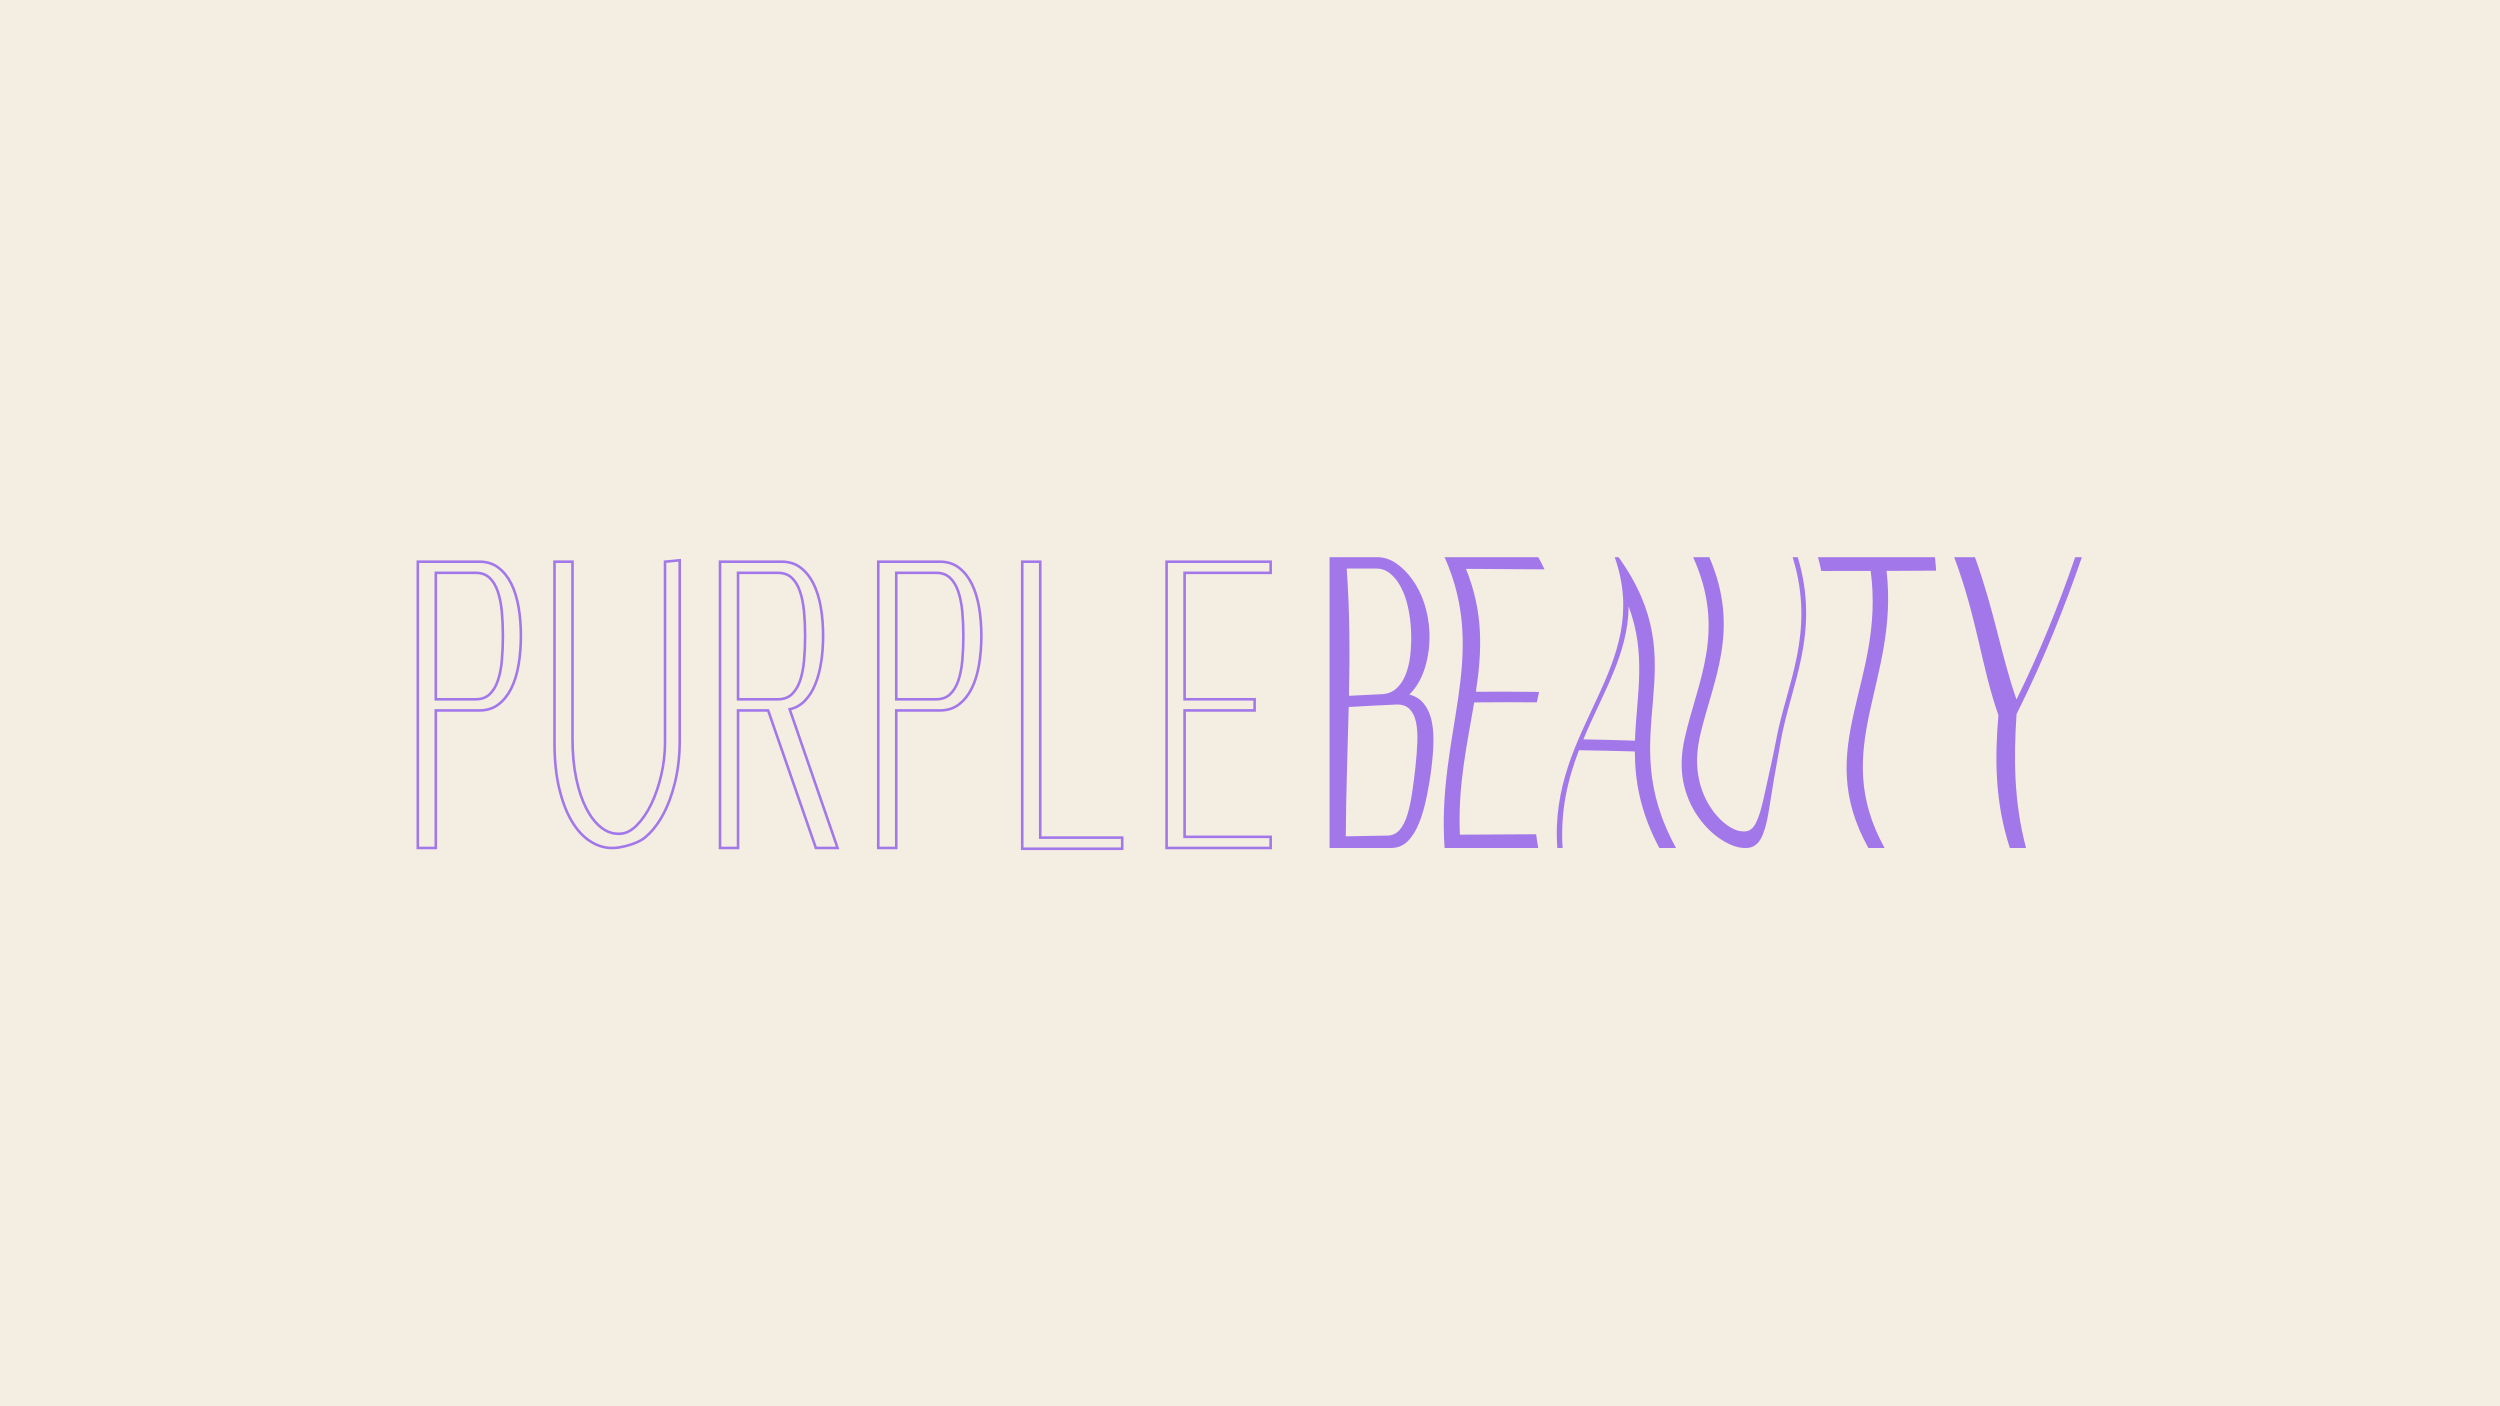 <?xml version="1.0" encoding="UTF-8" standalone="no"?>
<!DOCTYPE svg PUBLIC "-//W3C//DTD SVG 1.1//EN" "http://www.w3.org/Graphics/SVG/1.1/DTD/svg11.dtd">
<svg width="100%" height="100%" viewBox="0 0 1920 1080" version="1.1" xmlns="http://www.w3.org/2000/svg" xmlns:xlink="http://www.w3.org/1999/xlink" xml:space="preserve" xmlns:serif="http://www.serif.com/" style="fill-rule:evenodd;clip-rule:evenodd;stroke-miterlimit:10;">
    <rect x="0" y="0" width="1920" height="1080" fill="#333333" stroke="none"/>
    <g transform="matrix(1.778,0,0,1,0,0)">
        <rect x="0" y="0" width="1080" height="1080" style="fill:rgb(244,238,226);"/>
    </g>
    <g transform="matrix(1.862,0,0,1.862,-39.651,-381.061)">
        <g transform="matrix(1,0,0,1,593.541,439.601)">
            <path d="M0,109.685C2.069,109.653 3.761,108.864 5.089,107.304C6.418,105.75 7.46,103.635 8.263,101.003C9.067,98.37 9.705,95.338 10.213,91.944C10.719,88.55 11.178,84.991 11.574,81.278C11.968,77.569 12.246,74.165 12.356,71.038C12.464,67.916 12.286,65.203 11.794,62.879C11.301,60.554 10.4,58.751 9.089,57.454C7.777,56.159 5.961,55.553 3.651,55.651C-2.716,55.923 -9.243,56.259 -15.953,56.668C-16.37,74.184 -17.076,91.843 -17.16,109.998C-11.422,109.88 -5.703,109.776 0,109.685M-2.335,51.373C0.041,51.27 2.01,50.512 3.605,49.103C5.195,47.694 6.479,45.84 7.425,43.539C8.37,41.237 9.058,38.542 9.421,35.439C9.782,32.335 9.921,29.03 9.771,25.503C9.618,21.978 9.188,18.671 8.523,15.579C7.858,12.489 6.866,9.741 5.639,7.349C4.412,4.958 2.901,3.053 1.202,1.657C-0.505,0.259 -2.43,-0.447 -4.601,-0.45C-8.65,-0.456 -12.714,-0.46 -16.794,-0.46C-15.501,17.163 -15.491,34.545 -15.85,52.039C-11.262,51.785 -6.759,51.564 -2.335,51.373M9.049,51.557C11.353,52.1 13.25,53.22 14.727,54.918C16.204,56.617 17.286,58.736 17.981,61.293C18.676,63.852 19.001,66.795 18.995,70.157C18.99,73.52 18.716,77.142 18.249,81.067C17.728,85.43 17.035,89.653 16.19,93.715C15.346,97.779 14.333,101.401 13.076,104.5C11.819,107.601 10.287,110.12 8.399,112.001C6.514,113.883 4.218,114.813 1.504,114.811L-23.851,114.811L-23.851,-5.127L-4.089,-5.127C-1.382,-5.128 1.162,-4.284 3.607,-2.603C6.043,-0.924 8.327,1.323 10.312,4.107C12.295,6.892 13.977,10.131 15.184,13.799C16.391,17.471 17.123,21.361 17.32,25.481C17.584,31.044 16.856,36.054 15.453,40.587C14.038,45.118 11.846,48.771 9.049,51.557" style="fill:rgb(162,119,234);fill-rule:nonzero;"/>
        </g>
        <g transform="matrix(1,0,0,1,625.946,549.601)">
            <path d="M0,-110.316C7.331,-92.3 6.621,-76.208 4.104,-59.63C13.056,-59.705 21.716,-59.671 30.157,-59.557C29.858,-58.126 29.544,-56.691 29.221,-55.25C20.846,-55.338 12.264,-55.342 3.401,-55.233C0.614,-38.551 -3.431,-21.17 -2.497,-0.682C8.008,-0.774 18.479,-0.828 28.936,-0.854C29.175,1.002 29.473,2.889 29.835,4.811L-8.815,4.811C-12.133,-42.274 9.568,-73.865 -8.815,-115.127L29.835,-115.127C30.78,-113.43 31.637,-111.759 32.413,-110.11C21.69,-110.187 10.893,-110.258 0,-110.316" style="fill:rgb(162,119,234);fill-rule:nonzero;"/>
        </g>
        <g transform="matrix(1,0,0,1,695.644,478.74)">
            <path d="M0,31.407C0.662,12.75 4.864,-4 -2.594,-23.961C-2.801,-4.221 -13.497,12.098 -21.269,30.868C-14.123,31.001 -7.049,31.187 0,31.407M-6.734,-44.265C26.169,1.787 -9.71,27.136 16.951,75.672L10.048,75.672C2.022,60.566 0.01,47.746 -0.047,35.861C-7.693,35.641 -15.354,35.463 -23.088,35.347C-27.694,47.311 -30.827,60.374 -29.837,75.672L-32.016,75.672C-35.727,25.727 7.527,1.132 -8.333,-44.265L-6.734,-44.265Z" style="fill:rgb(162,119,234);fill-rule:nonzero;"/>
        </g>
        <g transform="matrix(1,0,0,1,760.69,554.416)">
            <path d="M0,-119.941L2.107,-119.941C11.51,-88.676 -0.772,-67.282 -4.885,-44.22C-5.886,-38.638 -6.865,-33.315 -7.749,-28.159C-8.639,-23.006 -9.279,-18.322 -10.03,-14.181C-10.781,-10.04 -11.623,-6.587 -13.042,-3.984C-14.446,-1.376 -16.431,0 -19.252,-0.003L-19.689,-0.003C-22.491,-0.001 -25.763,-1.121 -29.234,-3.321C-32.695,-5.513 -36.118,-8.753 -38.983,-12.847C-41.85,-16.941 -44.041,-21.852 -45.116,-27.381C-46.206,-32.915 -45.976,-39.072 -44.418,-45.795C-39.075,-69.096 -27.378,-89.724 -41.048,-119.941L-34.363,-119.941C-21.557,-90.209 -32.626,-69.766 -37.992,-47.178C-39.351,-41.484 -39.753,-36.208 -39.137,-31.355C-38.531,-26.505 -37.041,-22.194 -34.967,-18.552C-32.895,-14.907 -30.359,-12 -27.745,-9.959C-25.121,-7.911 -22.607,-6.861 -20.416,-6.844C-20.25,-6.843 -20.083,-6.841 -19.916,-6.84C-17.757,-6.818 -16.205,-8.105 -15.022,-10.585C-13.828,-13.059 -12.966,-16.152 -12.122,-19.775C-11.281,-23.396 -10.464,-27.376 -9.497,-31.691C-8.533,-36.004 -7.599,-40.179 -6.853,-44.293C-2.666,-67.358 9.638,-88.701 0,-119.941" style="fill:rgb(162,119,234);fill-rule:nonzero;"/>
        </g>
        <g transform="matrix(1,0,0,1,819.854,548.868)">
            <path d="M0,-108.85C-6.821,-108.8 -13.628,-108.764 -20.428,-108.742C-15.178,-63.009 -44.226,-36.037 -21.24,5.544L-27.924,5.544C-51.366,-36.469 -20.823,-62.873 -26.988,-108.724C-33.785,-108.71 -40.576,-108.707 -47.367,-108.714C-47.738,-110.572 -48.182,-112.465 -48.702,-114.394L-0.462,-114.394C-0.261,-112.519 -0.109,-110.671 0,-108.85" style="fill:rgb(162,119,234);fill-rule:nonzero;"/>
        </g>
        <g transform="matrix(1,0,0,1,877.222,554.413)">
            <path d="M0,-119.938L2.761,-119.938C-4.301,-99.48 -13.016,-77.635 -22.948,-57.73C-23.36,-56.881 -23.772,-56.033 -24.182,-55.187C-25.391,-36.922 -25.291,-18.992 -20.269,0L-26.953,0C-33.116,-19.035 -33.183,-36.713 -31.663,-54.78C-38.76,-74.995 -40.446,-94.798 -49.911,-119.938L-41.339,-119.938C-33.294,-97.712 -30.584,-79.551 -24.219,-61.269C-14.847,-80.034 -6.664,-100.485 0,-119.938" style="fill:rgb(162,119,234);fill-rule:nonzero;"/>
        </g>
        <g transform="matrix(1,0,0,1,217.507,497.67)">
            <path d="M0,-4.597C2.366,-4.597 4.275,-5.285 5.728,-6.662C7.18,-8.039 8.31,-9.894 9.116,-12.227C9.923,-14.56 10.474,-17.314 10.771,-20.494C11.065,-23.674 11.214,-27.064 11.214,-30.67C11.214,-34.273 11.065,-37.639 10.771,-40.764C10.474,-43.889 9.923,-46.646 9.116,-49.031C8.31,-51.416 7.18,-53.298 5.728,-54.675C4.275,-56.052 2.366,-56.743 0,-56.743L-16.459,-56.743L-16.459,-4.597L0,-4.597ZM1.613,-61.339C4.625,-61.339 7.207,-60.519 9.358,-58.883C11.509,-57.243 13.271,-55.051 14.643,-52.305C16.015,-49.556 17.023,-46.334 17.669,-42.637C18.313,-38.936 18.637,-34.974 18.637,-30.749C18.637,-26.522 18.313,-22.532 17.669,-18.783C17.023,-15.031 16.015,-11.781 14.643,-9.035C13.271,-6.286 11.509,-4.094 9.358,-2.457C7.207,-0.818 4.625,0 1.613,0L-16.459,0L-16.459,56.742L-23.882,56.742L-23.882,-61.339L1.613,-61.339Z" style="fill:none;fill-rule:nonzero;stroke:rgb(162,119,234);stroke-width:1.07px;"/>
        </g>
        <g transform="matrix(1,0,0,1,295.589,553.818)">
            <path d="M0,-117.487L6.052,-118.081L6.052,-43.429C6.052,-37.406 5.406,-31.752 4.115,-26.47C2.825,-21.185 1.09,-16.588 -1.088,-12.68C-3.266,-8.77 -5.795,-5.679 -8.672,-3.408C-11.55,-1.135 -18.261,0.594 -21.38,0.594L-21.864,0.594C-24.984,0.594 -27.983,-0.33 -30.859,-2.18C-33.738,-4.027 -36.266,-6.776 -38.443,-10.422C-40.622,-14.067 -42.356,-18.584 -43.647,-23.973C-44.938,-29.362 -45.584,-35.648 -45.584,-42.835L-45.584,-117.487L-38.161,-117.487L-38.161,-44.578C-38.161,-38.448 -37.65,-32.953 -36.629,-28.094C-35.607,-23.233 -34.222,-19.112 -32.474,-15.731C-30.727,-12.348 -28.722,-9.76 -26.463,-7.965C-24.204,-6.167 -21.838,-5.27 -19.363,-5.27L-18.798,-5.27C-16.378,-5.27 -14.025,-6.404 -11.738,-8.678C-9.453,-10.949 -7.45,-13.854 -5.728,-17.396C-4.007,-20.934 -2.622,-24.949 -1.573,-29.441C-0.524,-33.931 0,-38.397 0,-42.835L0,-117.487Z" style="fill:none;fill-rule:nonzero;stroke:rgb(162,119,234);stroke-width:1.07px;"/>
        </g>
        <g transform="matrix(1,0,0,1,342.158,497.67)">
            <path d="M0,-4.597C2.366,-4.597 4.275,-5.285 5.728,-6.662C7.18,-8.039 8.31,-9.894 9.116,-12.227C9.923,-14.56 10.474,-17.314 10.771,-20.494C11.065,-23.674 11.214,-27.064 11.214,-30.67C11.214,-34.273 11.065,-37.639 10.771,-40.764C10.474,-43.889 9.923,-46.646 9.116,-49.031C8.31,-51.416 7.18,-53.298 5.728,-54.675C4.275,-56.052 2.366,-56.743 0,-56.743L-16.459,-56.743L-16.459,-4.597L0,-4.597ZM18.637,-30.749C18.637,-26.945 18.367,-23.325 17.83,-19.892C17.292,-16.457 16.471,-13.393 15.369,-10.699C14.266,-8.005 12.84,-5.759 11.093,-3.963C9.345,-2.165 7.261,-1.003 4.841,-0.476L24.607,56.742L15.651,56.742L-4.034,0L-16.459,0L-16.459,56.742L-23.882,56.742L-23.882,-61.339L1.613,-61.339C4.625,-61.339 7.207,-60.519 9.358,-58.883C11.509,-57.243 13.271,-55.051 14.643,-52.305C16.015,-49.556 17.023,-46.334 17.669,-42.637C18.313,-38.936 18.637,-34.974 18.637,-30.749Z" style="fill:none;fill-rule:nonzero;stroke:rgb(162,119,234);stroke-width:1.07px;"/>
        </g>
        <g transform="matrix(1,0,0,1,407.427,497.67)">
            <path d="M0,-4.597C2.366,-4.597 4.275,-5.285 5.728,-6.662C7.18,-8.039 8.31,-9.894 9.116,-12.227C9.923,-14.56 10.474,-17.314 10.771,-20.494C11.065,-23.674 11.214,-27.064 11.214,-30.67C11.214,-34.273 11.065,-37.639 10.771,-40.764C10.474,-43.889 9.923,-46.646 9.116,-49.031C8.31,-51.416 7.18,-53.298 5.728,-54.675C4.275,-56.052 2.366,-56.743 0,-56.743L-16.459,-56.743L-16.459,-4.597L0,-4.597ZM1.613,-61.339C4.625,-61.339 7.207,-60.519 9.358,-58.883C11.509,-57.243 13.271,-55.051 14.643,-52.305C16.015,-49.556 17.023,-46.334 17.669,-42.637C18.313,-38.936 18.637,-34.974 18.637,-30.749C18.637,-26.522 18.313,-22.532 17.669,-18.783C17.023,-15.031 16.015,-11.781 14.643,-9.035C13.271,-6.286 11.509,-4.094 9.358,-2.457C7.207,-0.818 4.625,0 1.613,0L-16.459,0L-16.459,56.742L-23.882,56.742L-23.882,-61.339L1.613,-61.339Z" style="fill:none;fill-rule:nonzero;stroke:rgb(162,119,234);stroke-width:1.07px;"/>
        </g>
        <g transform="matrix(1,0,0,1,484.153,440.927)">
            <path d="M0,109.206L0,113.802L-41.228,113.802L-41.228,-4.596L-33.805,-4.596L-33.805,109.206L0,109.206Z" style="fill:none;fill-rule:nonzero;stroke:rgb(162,119,234);stroke-width:1.07px;"/>
        </g>
        <g transform="matrix(1,0,0,1,509.889,549.816)">
            <path d="M0,-108.889L0,-56.743L28.883,-56.743L28.883,-52.146L0,-52.146L0,-0.001L35.499,-0.001L35.499,4.596L-7.423,4.596L-7.423,-113.485L35.499,-113.485L35.499,-108.889L0,-108.889Z" style="fill:none;fill-rule:nonzero;stroke:rgb(162,119,234);stroke-width:1.07px;"/>
        </g>
    </g>
</svg>
